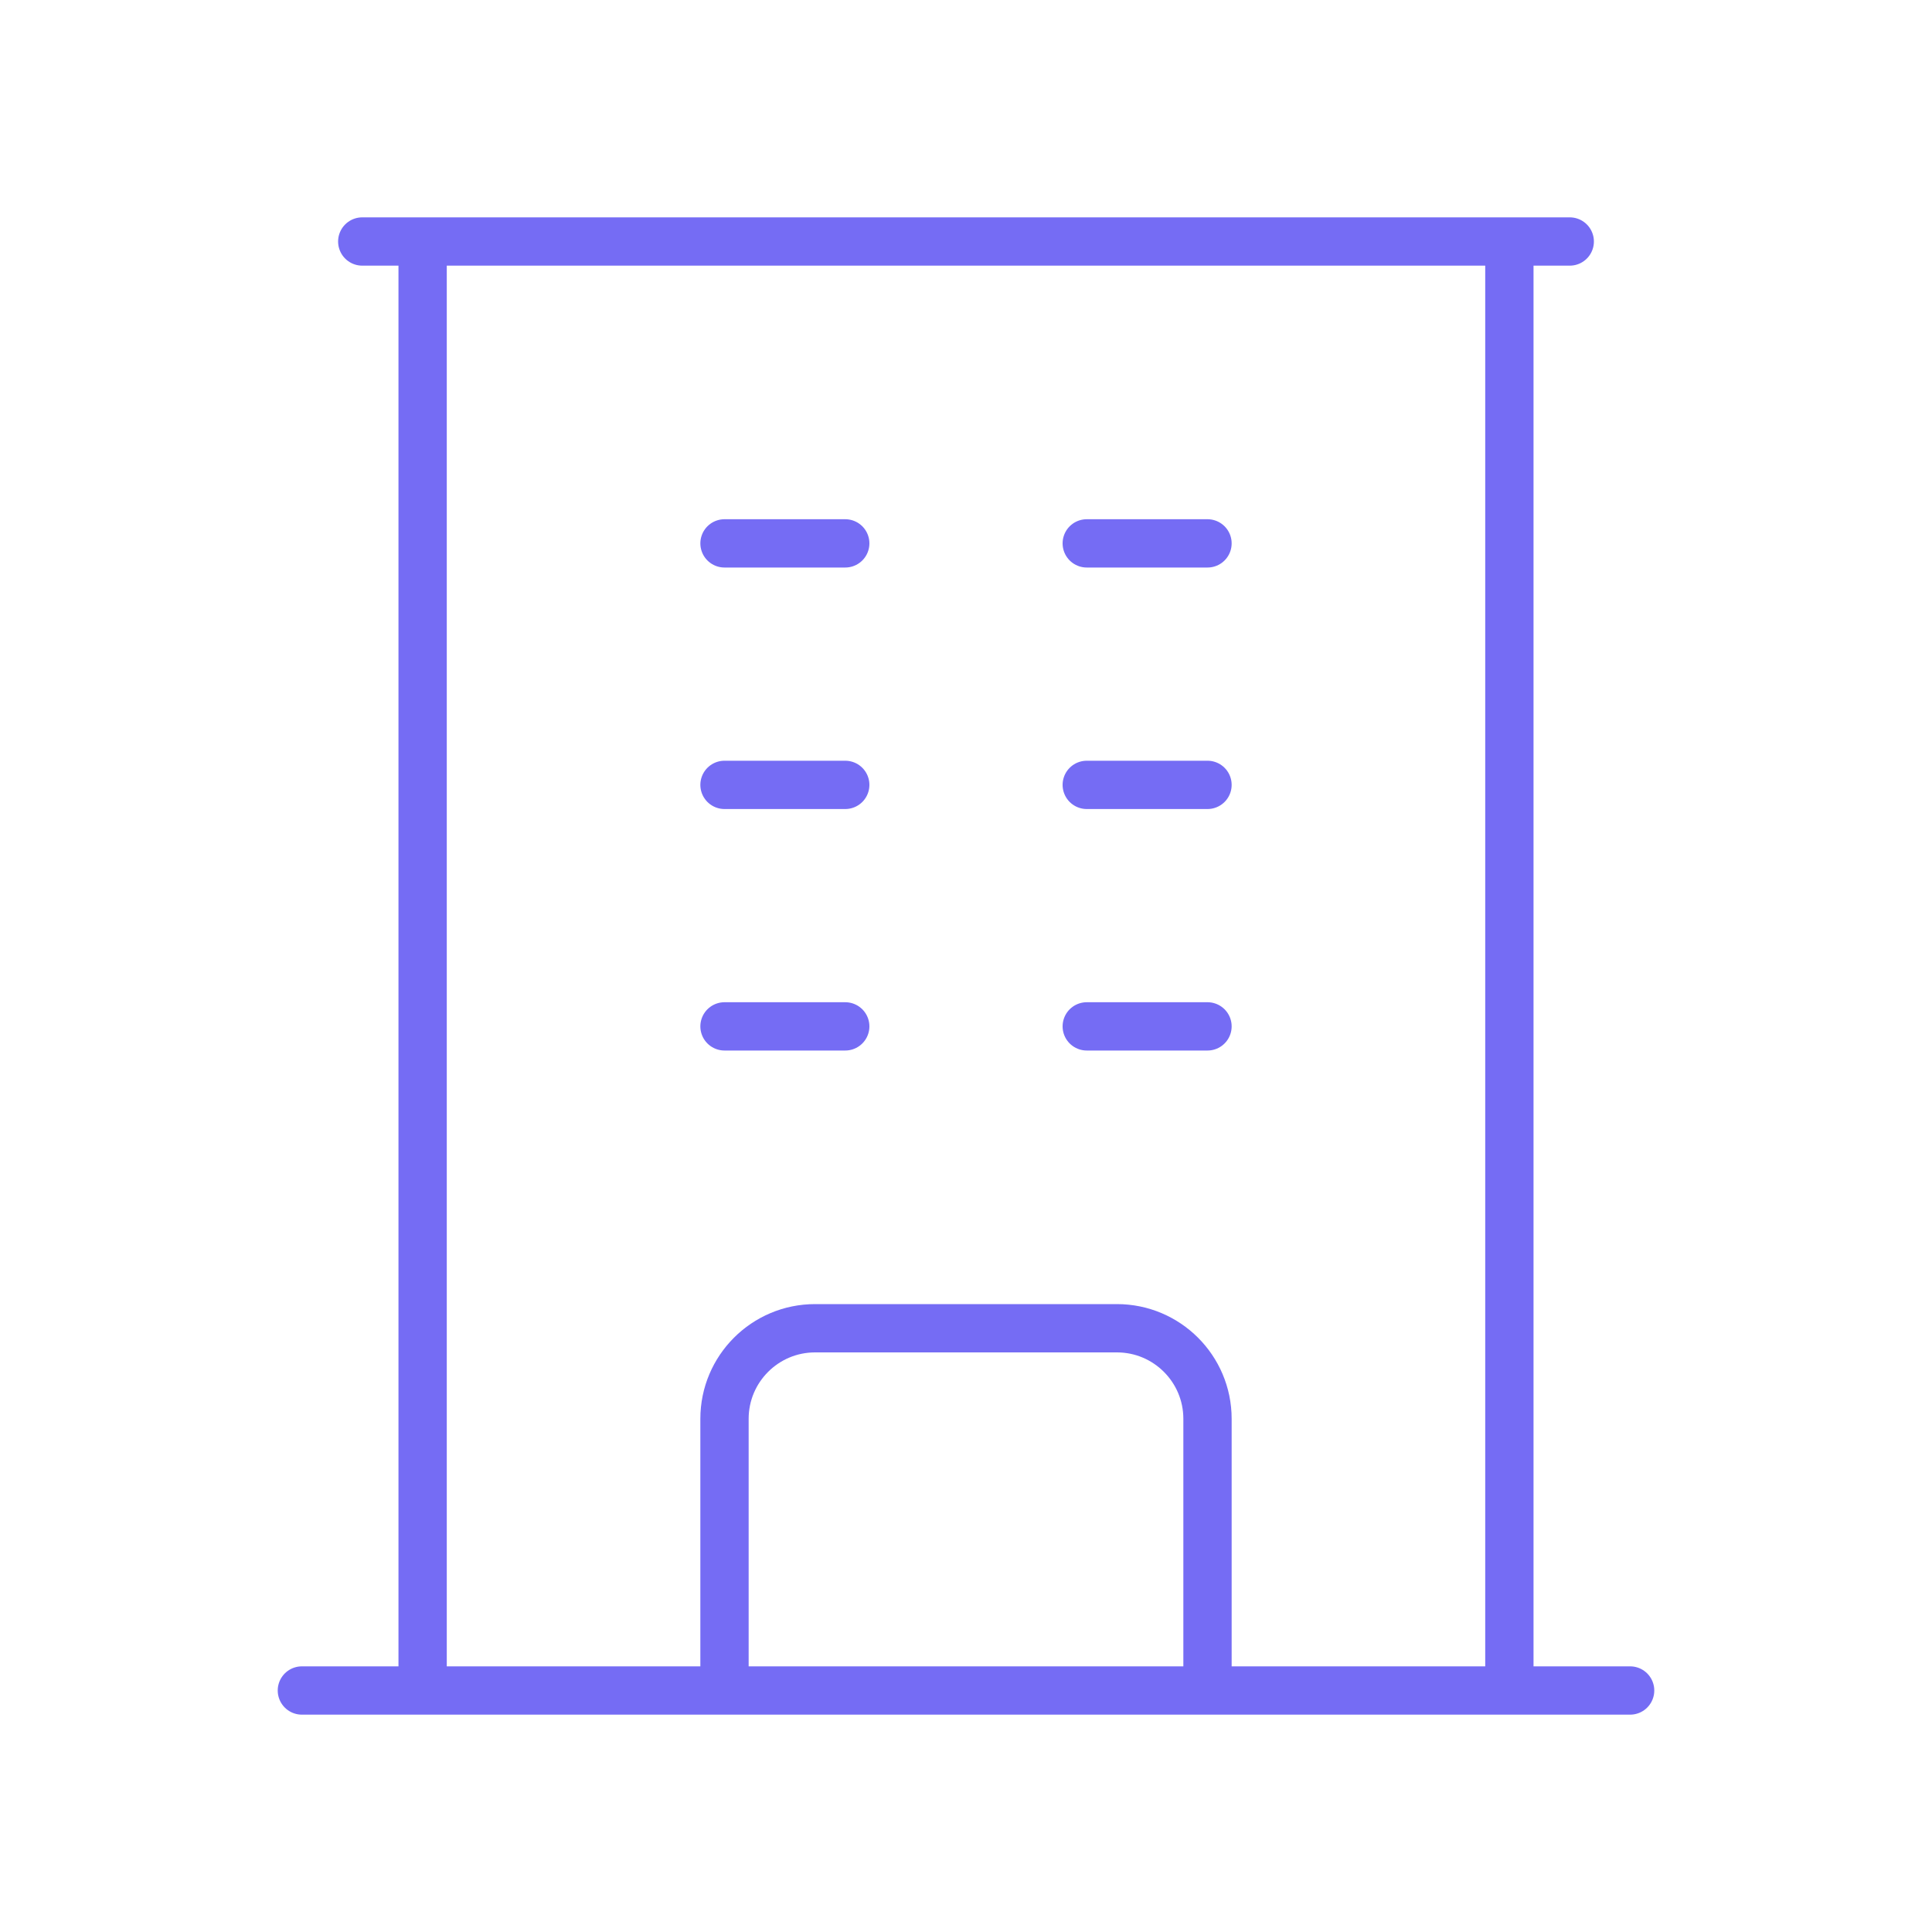 <svg xmlns="http://www.w3.org/2000/svg" fill="none" viewBox="0 0 24 24" stroke-width="0.6" stroke="#756CF4" class="size-2">
  <path stroke-linecap="round" stroke-linejoin="round" d="M3.75 21h16.5M4.5 3h15M5.25 3v18m13.5-18v18M9 6.75h1.5m-1.5 3h1.5m-1.5 3h1.5m3-6H15m-1.5 3H15m-1.5 3H15M9 21v-3.375c0-.621.504-1.125 1.125-1.125h3.75c.621 0 1.125.504 1.125 1.125V21" />
</svg>
